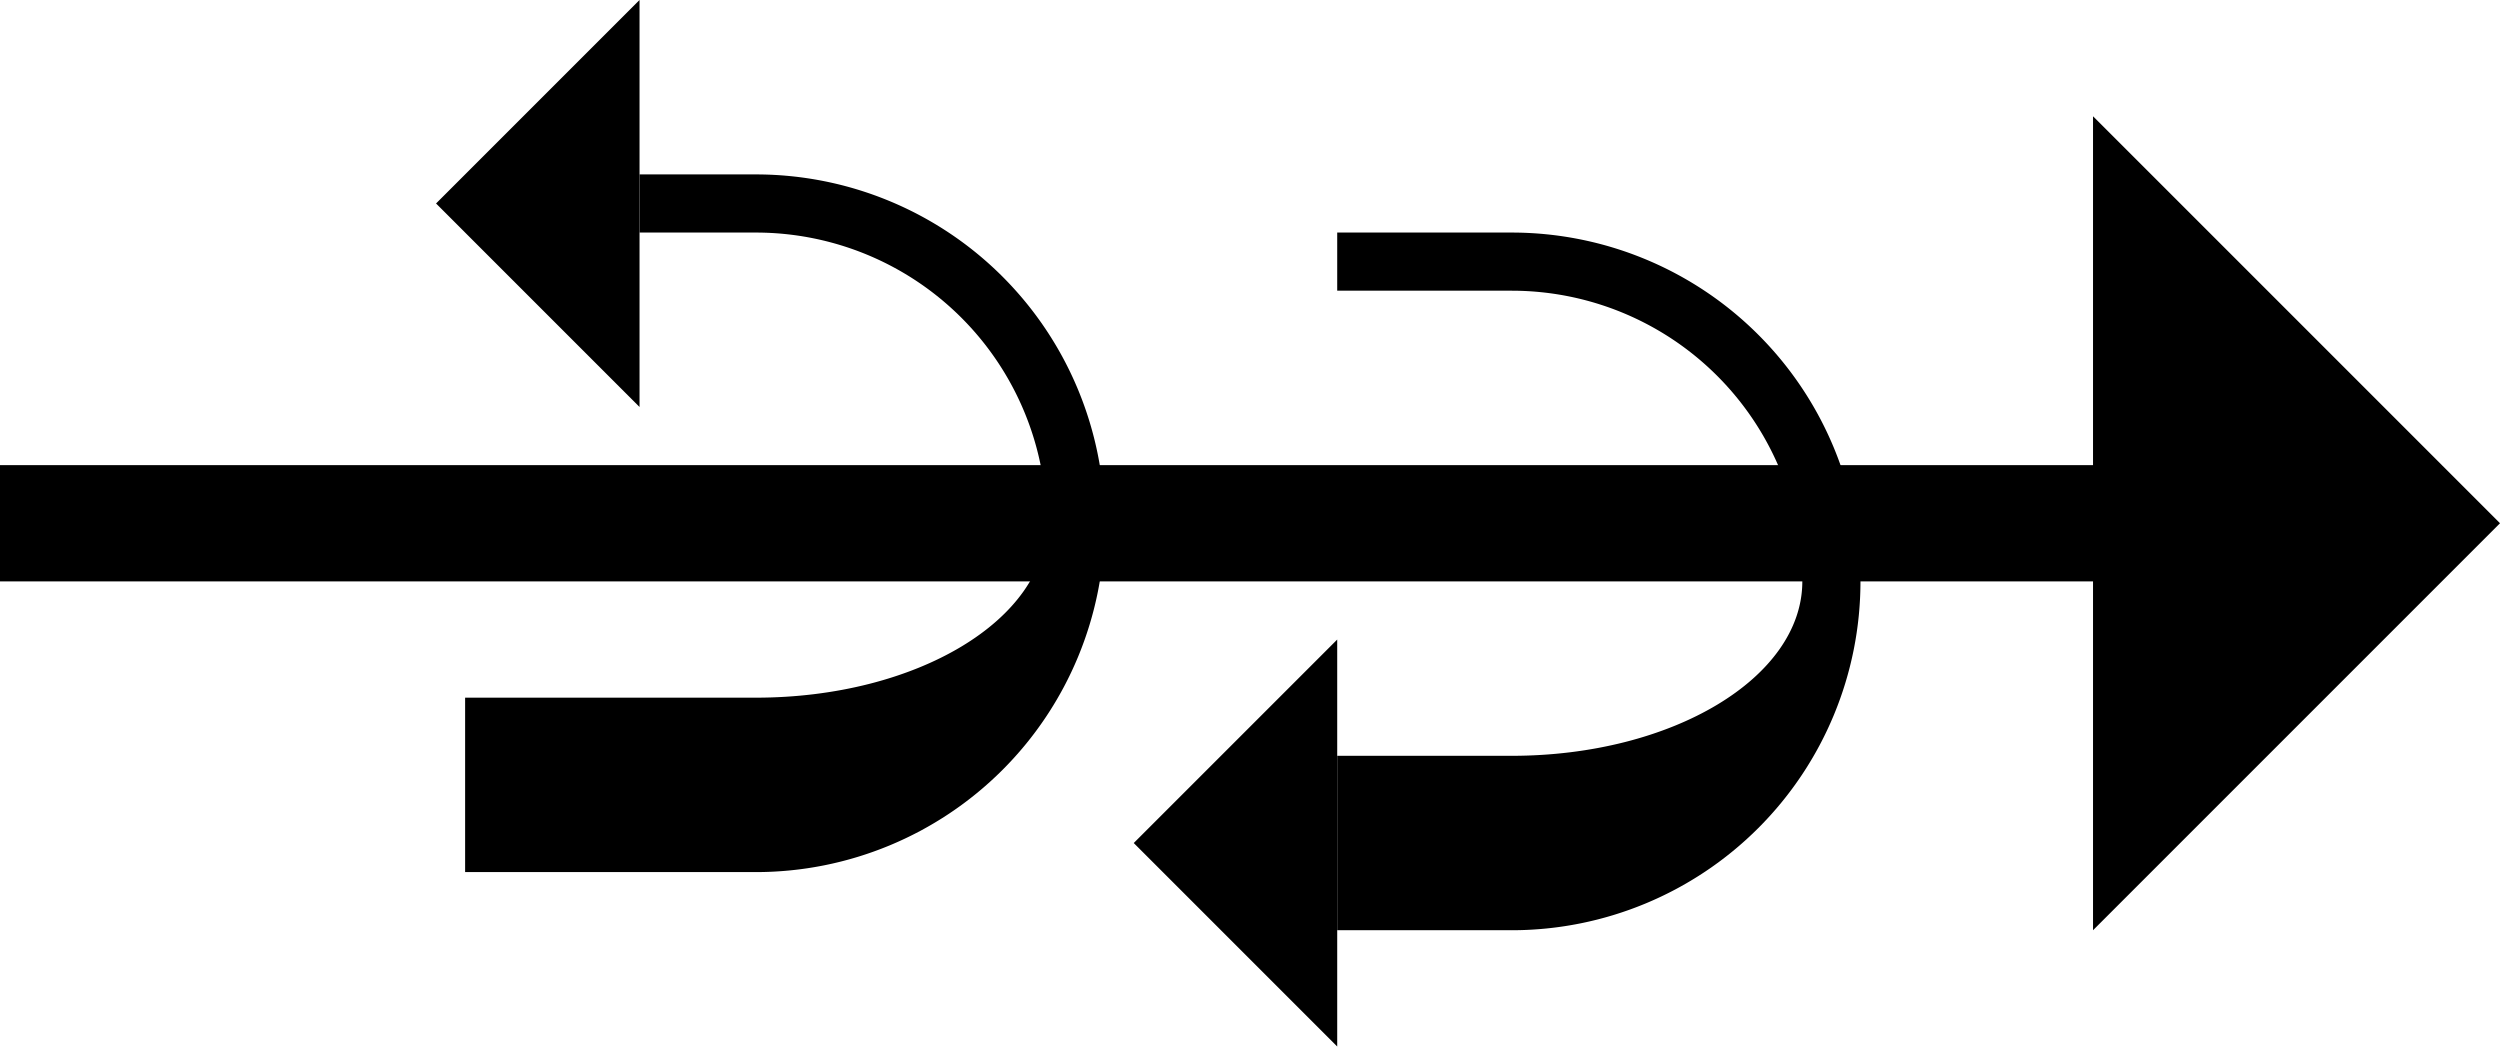 <svg xmlns="http://www.w3.org/2000/svg" version="1.0" width="43" height="18"><path d="M36 8H0v2h36V8zM23 11l-3.5 3.5L23 18v-7zM36 16V2l7 7-7 7z"/><path d="M23 4v1h3a5 5 0 0 1 5 5c0 1.657-2.239 3-5 3h-3v3h3a6 6 0 0 0 0-12h-3zM11 0L7.5 3.5 11 7V0z"/><path d="M11 3v1h2a5 5 0 0 1 5 5c0 1.657-2.239 3-5 3H8v3h5a6 6 0 0 0 0-12h-2z"/></svg>